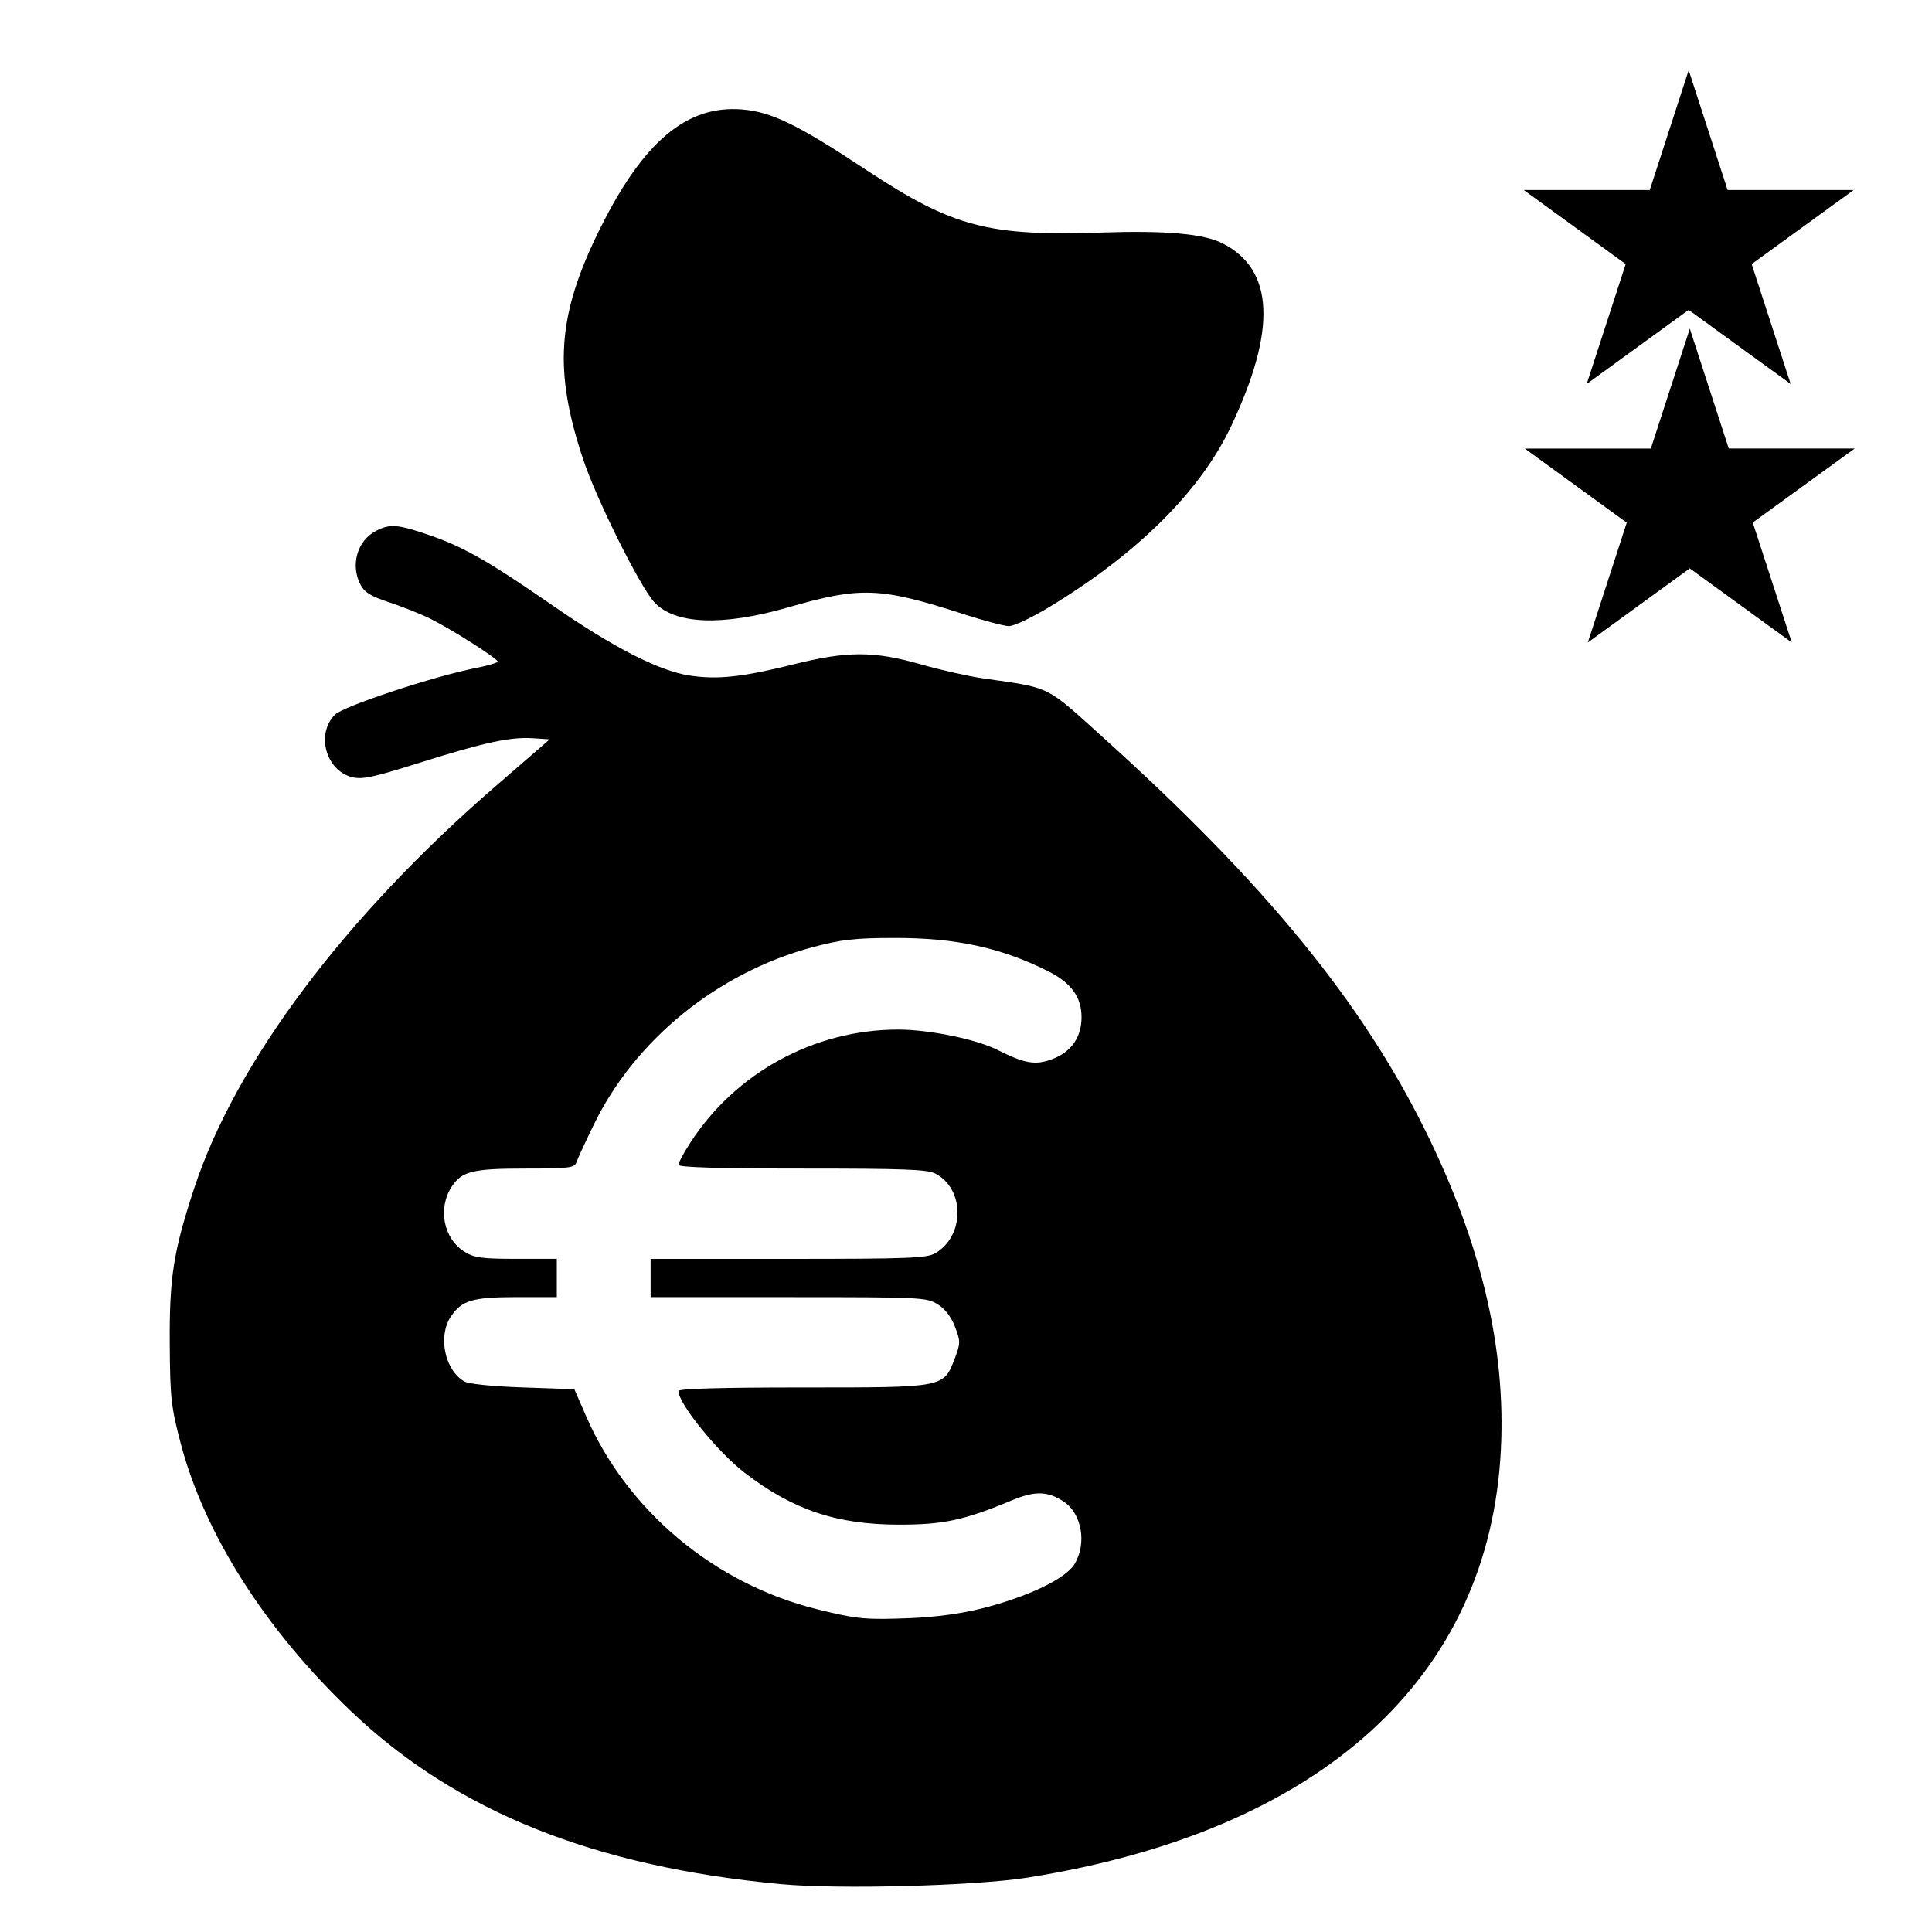 <?xml version="1.0" encoding="UTF-8" standalone="no"?>
<svg
   xmlns:dc="http://purl.org/dc/elements/1.1/"
   xmlns:cc="http://creativecommons.org/ns#"
   xmlns:rdf="http://www.w3.org/1999/02/22-rdf-syntax-ns#"
   xmlns:svg="http://www.w3.org/2000/svg"
   xmlns="http://www.w3.org/2000/svg"
   xmlns:sodipodi="http://sodipodi.sourceforge.net/DTD/sodipodi-0.dtd"
   xmlns:inkscape="http://www.inkscape.org/namespaces/inkscape"
   height="50"
   viewBox="0 0 50 50"
   width="50"
   version="1.1"
   id="svg6"
   sodipodi:docname="kubera_v.svg"
   inkscape:version="0.92.5 (2060ec1f9f, 2020-04-08)"
   inkscape:export-filename="/home/hamhec/workspace/web/skills/dist/assets/languages/de_b2.svg.png"
   inkscape:export-xdpi="99.921013"
   inkscape:export-ydpi="99.921013">
  <defs
     id="defs10" />
  <sodipodi:namedview
     pagecolor="#ffffff"
     bordercolor="#666666"
     borderopacity="1"
     objecttolerance="10"
     gridtolerance="10"
     guidetolerance="10"
     inkscape:pageopacity="0"
     inkscape:pageshadow="2"
     inkscape:window-width="3840"
     inkscape:window-height="2050"
     id="namedview8"
     showgrid="false"
     showguides="true"
     inkscape:guide-bbox="true"
     inkscape:zoom="5.6568542"
     inkscape:cx="-112.64275"
     inkscape:cy="44.591204"
     inkscape:window-x="3348"
     inkscape:window-y="-12"
     inkscape:window-maximized="1"
     inkscape:current-layer="svg6">
    <sodipodi:guide
       position="0,16.667"
       orientation="0,1"
       id="guide822"
       inkscape:locked="false"
       inkscape:label=""
       inkscape:color="rgb(0,0,255)" />
    <sodipodi:guide
       position="16.667,0"
       orientation="1,0"
       id="guide824"
       inkscape:locked="false"
       inkscape:label=""
       inkscape:color="rgb(0,0,255)" />
    <sodipodi:guide
       position="0,32"
       orientation="0,1"
       id="guide821"
       inkscape:locked="false"
       inkscape:label=""
       inkscape:color="rgb(0,0,255)" />
    <sodipodi:guide
       position="32,0"
       orientation="1,0"
       id="guide823"
       inkscape:locked="false"
       inkscape:label=""
       inkscape:color="rgb(0,0,255)" />
    <sodipodi:guide
       position="25.333,0"
       orientation="1,0"
       id="guide825"
       inkscape:locked="false"
       inkscape:label=""
       inkscape:color="rgb(0,0,255)" />
    <sodipodi:guide
       position="0,25.333"
       orientation="0,1"
       id="guide827"
       inkscape:locked="false"
       inkscape:label=""
       inkscape:color="rgb(0,0,255)" />
  </sodipodi:namedview>
  <path
     style="stroke-width:0.09"
     d="m 43.703,1.816 -1.007,3.101 h -3.262 l 2.639,1.917 -1.009,3.103 2.639,-1.917 2.639,1.917 -1.009,-3.103 2.641,-1.917 H 44.71 Z M 19.2,2.832 c -1.423,-0.115 -2.552,0.831 -3.669,3.081 -1.11,2.235 -1.213,3.654 -0.438,5.979 0.345,1.035 1.476,3.303 1.841,3.695 0.536,0.575 1.763,0.623 3.467,0.131 1.876,-0.542 2.372,-0.522 4.532,0.174 0.519,0.168 1.047,0.308 1.172,0.312 0.131,0.004 0.596,-0.217 1.087,-0.516 2.267,-1.382 3.872,-2.981 4.661,-4.641 C 33.048,8.527 32.976,6.969 31.632,6.294 31.146,6.05 30.171,5.962 28.53,6.017 25.571,6.117 24.66,5.877 22.424,4.401 20.64,3.222 19.969,2.894 19.2,2.832 Z m 24.532,5.674 -1.009,3.103 h -3.262 l 2.639,1.917 -1.007,3.101 2.639,-1.917 2.639,1.917 L 45.361,13.523 48,11.608 H 44.74 Z M 10.258,13.619 c -0.203,-0.018 -0.344,0.025 -0.527,0.12 -0.485,0.251 -0.667,0.88 -0.403,1.39 0.104,0.201 0.266,0.301 0.741,0.458 0.335,0.11 0.812,0.299 1.059,0.421 0.539,0.265 1.75,1.035 1.752,1.113 6.34e-4,0.031 -0.251,0.105 -0.56,0.166 -1.09,0.214 -3.431,0.989 -3.65,1.207 -0.499,0.498 -0.239,1.449 0.442,1.619 0.265,0.066 0.551,0.004 1.754,-0.375 1.679,-0.529 2.349,-0.672 2.935,-0.632 l 0.425,0.028 -1.401,1.214 c -3.906,3.382 -6.725,7.141 -7.798,10.4 -0.54,1.639 -0.645,2.311 -0.634,4.035 0.009,1.393 0.034,1.62 0.281,2.562 0.615,2.349 2.189,4.827 4.417,6.948 2.713,2.584 6.273,4.016 11.121,4.469 1.497,0.14 5.03,0.046 6.386,-0.17 7.591,-1.208 11.952,-5.158 12.245,-11.086 0.13,-2.625 -0.513,-5.334 -1.959,-8.254 -1.652,-3.336 -4.142,-6.379 -8.286,-10.121 -1.57,-1.418 -1.366,-1.316 -3.146,-1.573 -0.382,-0.055 -1.111,-0.219 -1.619,-0.364 -1.214,-0.348 -1.903,-0.348 -3.29,-0.002 -1.342,0.334 -1.986,0.403 -2.715,0.288 -0.783,-0.124 -1.957,-0.726 -3.495,-1.789 -1.676,-1.159 -2.316,-1.526 -3.183,-1.828 -0.425,-0.148 -0.688,-0.226 -0.891,-0.244 z m 12.875,10.655 c 1.589,-0.005 2.764,0.247 3.983,0.856 0.605,0.302 0.874,0.67 0.874,1.198 0,0.514 -0.264,0.893 -0.75,1.079 -0.441,0.168 -0.713,0.123 -1.429,-0.237 -0.549,-0.276 -1.764,-0.524 -2.56,-0.525 -2.171,-0.002 -4.217,1.113 -5.393,2.939 -0.166,0.257 -0.301,0.51 -0.301,0.562 0,0.064 1.029,0.096 3.199,0.096 2.616,0 3.243,0.022 3.449,0.129 0.765,0.395 0.767,1.611 0.004,2.061 -0.219,0.129 -0.676,0.148 -3.811,0.148 h -3.56 v 0.495 0.495 h 3.565 c 3.431,0 3.575,0.006 3.861,0.183 0.193,0.12 0.351,0.323 0.451,0.584 0.145,0.379 0.144,0.425 -0.004,0.815 -0.292,0.765 -0.249,0.756 -3.937,0.756 -2.125,2.67e-4 -3.216,0.031 -3.216,0.092 0,0.326 1.014,1.577 1.715,2.116 1.247,0.959 2.382,1.342 3.996,1.342 1.148,3.92e-4 1.684,-0.115 2.907,-0.625 0.604,-0.252 0.933,-0.247 1.347,0.024 0.474,0.311 0.611,1.089 0.285,1.623 -0.23,0.377 -1.202,0.843 -2.388,1.144 -0.537,0.136 -1.204,0.227 -1.854,0.253 -1.167,0.046 -1.37,0.028 -2.397,-0.224 -2.667,-0.654 -4.934,-2.545 -6.005,-5.011 L 14.864,35.953 13.535,35.907 c -0.792,-0.027 -1.406,-0.09 -1.519,-0.155 -0.502,-0.288 -0.687,-1.163 -0.353,-1.671 0.281,-0.428 0.564,-0.512 1.708,-0.512 h 1.039 v -0.495 -0.495 h -1.048 c -0.892,0 -1.089,-0.028 -1.34,-0.183 -0.545,-0.337 -0.699,-1.125 -0.331,-1.686 0.261,-0.398 0.548,-0.468 1.907,-0.468 1.126,0 1.272,-0.019 1.318,-0.159 0.029,-0.087 0.231,-0.523 0.449,-0.972 1.07,-2.206 3.212,-3.944 5.674,-4.6 0.737,-0.196 1.078,-0.235 2.094,-0.237 z"
     id="path1119"
     inkscape:connector-curvature="0" />
</svg>
